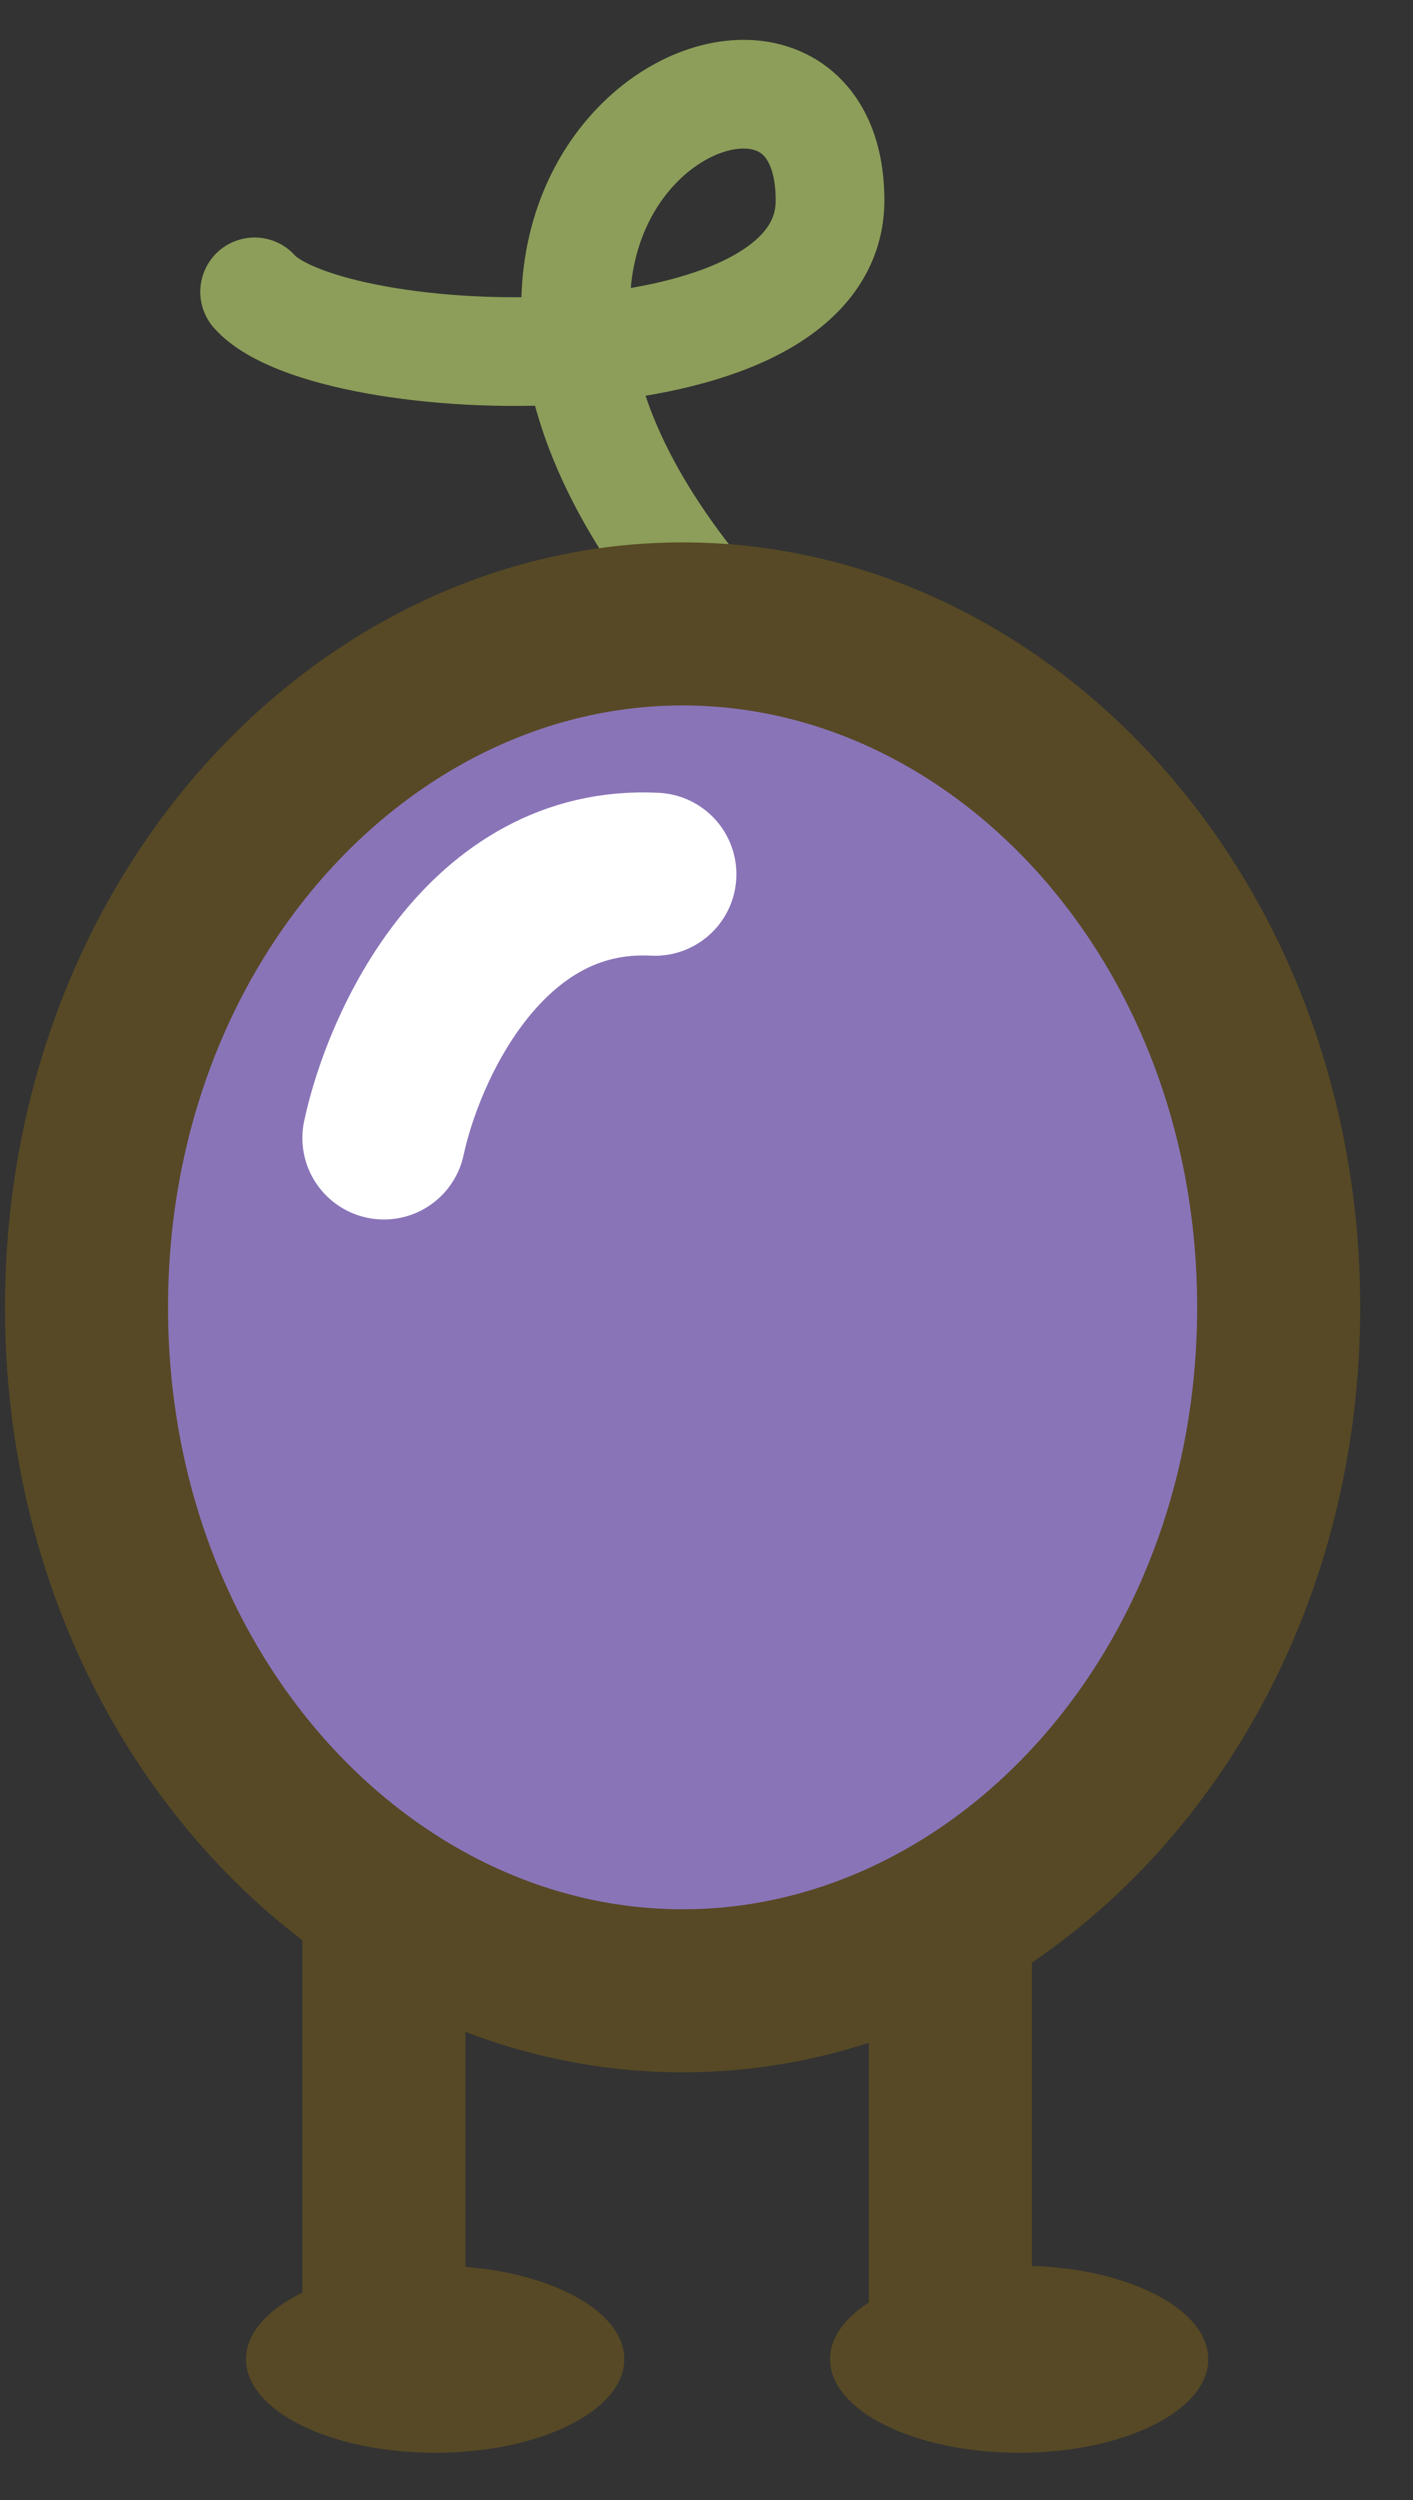 <svg xmlns="http://www.w3.org/2000/svg" width="26" height="46" fill="none" viewBox="0 0 26 46"><rect x="0" y="0" width="26" height="46" fill="#333333" stroke="none"/><path stroke="#8C9E59" stroke-linecap="round" stroke-width="2" d="M13.886 12.075C5.737 3.687 15.273 -1.221 15.273 3.687C15.273 7.239 6.055 6.902 4.685 5.37"/><path stroke="#574925" stroke-width="3" d="M7.064 31.877V43.409"/><path stroke="#574925" stroke-width="3" d="M17.487 31.877V43.409"/><ellipse cx="18.753" cy="43.409" fill="#574925" rx="3.479" ry="1.721"/><ellipse cx="8.007" cy="43.409" fill="#574925" rx="3.48" ry="1.721"/><path fill="#8A74B8" stroke="#574925" stroke-width="3" d="M23.528 24.055C23.528 31.176 18.452 36.63 12.56 36.63C6.669 36.63 1.592 31.176 1.592 24.055C1.592 16.934 6.669 11.48 12.56 11.48C18.452 11.48 23.528 16.934 23.528 24.055Z"/><path stroke="#fff" stroke-linecap="round" stroke-width="3" d="M7.064 20.938C7.423 19.253 8.924 15.924 12.05 16.086"/></svg>